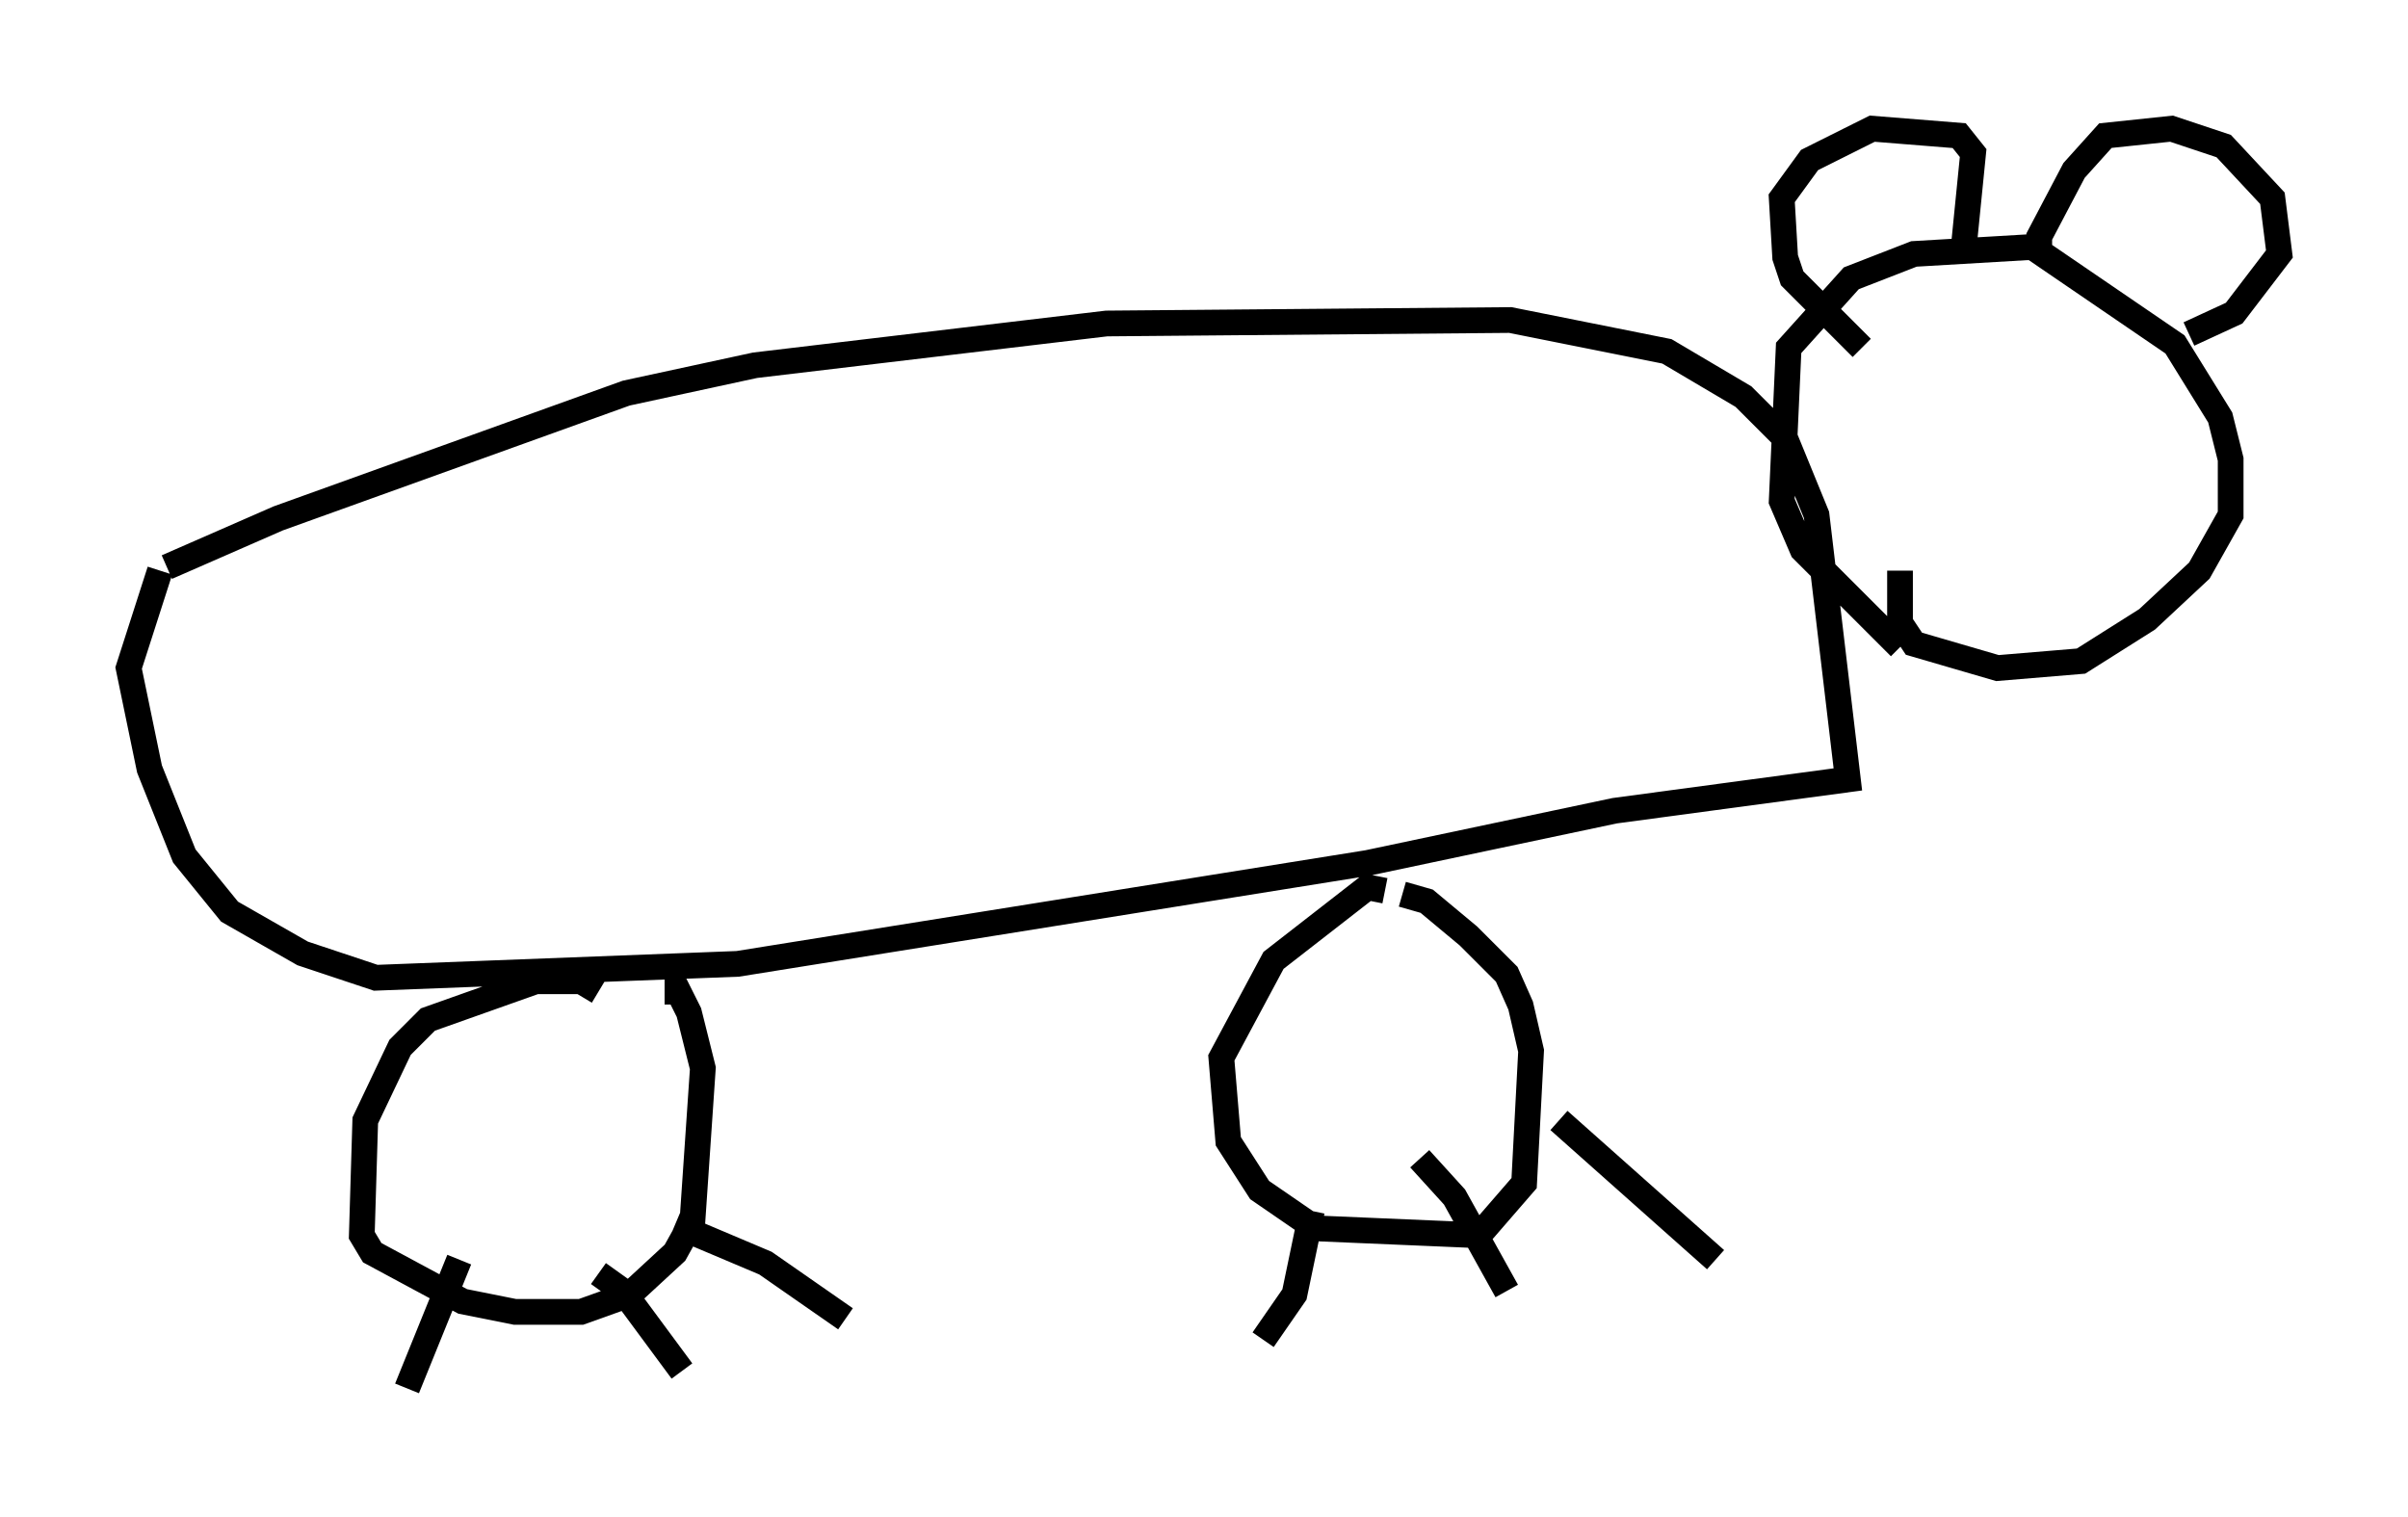 <?xml version="1.0" encoding="utf-8" ?>
<svg baseProfile="full" height="58.985" version="1.1" width="93.626" xmlns="http://www.w3.org/2000/svg" xmlns:ev="http://www.w3.org/2001/xml-events" xmlns:xlink="http://www.w3.org/1999/xlink"><defs /><rect fill="white" height="58.985" width="93.626" x="0" y="0" /><path d="M5.135, 23.674 m1.353, -1.624 l4.33, -1.894 13.532, -4.871 l5.007, -1.083 13.667, -1.624 l15.697, -0.135 6.089, 1.218 l2.977, 1.759 1.624, 1.624 l1.218, 2.977 1.218, 10.284 l-9.066, 1.218 -9.607, 2.03 l-24.492, 3.924 -14.073, 0.541 l-2.842, -0.947 -2.842, -1.624 l-1.759, -2.165 -1.353, -3.383 l-0.812, -3.924 1.218, -3.789 m17.05, 16.373 l-0.677, -0.406 -1.759, 0.0 l-4.195, 1.488 -1.083, 1.083 l-1.353, 2.842 -0.135, 4.465 l0.406, 0.677 3.518, 1.894 l2.03, 0.406 2.571, 0.0 l1.894, -0.677 1.759, -1.624 l0.677, -1.218 0.406, -5.954 l-0.541, -2.165 -0.406, -0.812 l-0.541, 0.0 m-7.984, 10.419 l-2.03, 5.007 m7.442, -4.465 l0.947, 0.677 2.3, 3.112 m-0.271, -5.683 l3.518, 1.488 3.112, 2.165 m20.974, -16.644 l-0.677, -0.135 -3.654, 2.842 l-2.03, 3.789 0.271, 3.248 l1.218, 1.894 2.165, 1.488 l6.36, 0.271 1.759, -2.03 l0.271, -5.142 -0.406, -1.759 l-0.541, -1.218 -1.488, -1.488 l-1.624, -1.353 -0.947, -0.271 m-3.518, 12.314 l-0.677, 3.248 -1.218, 1.759 m6.089, -7.036 l1.353, 1.488 2.03, 3.654 m2.03, -6.631 l6.089, 5.413 m7.172, -23.816 l-3.789, -3.789 -0.812, -1.894 l0.271, -5.954 2.436, -2.706 l2.436, -0.947 4.601, -0.271 l5.548, 3.789 1.759, 2.842 l0.406, 1.624 0.0, 2.165 l-1.218, 2.165 -2.03, 1.894 l-2.571, 1.624 -3.248, 0.271 l-3.248, -0.947 -0.541, -0.812 l0.0, -2.03 m-1.488, -8.66 l-2.706, -2.706 -0.271, -0.812 l-0.135, -2.3 1.083, -1.488 l2.436, -1.218 3.383, 0.271 l0.541, 0.677 -0.406, 4.059 m2.977, 0.0 l0.0, -0.812 1.353, -2.571 l1.218, -1.353 2.571, -0.271 l2.03, 0.677 1.894, 2.03 l0.271, 2.165 -1.759, 2.3 l-1.759, 0.812 " fill="none" stroke="black" stroke-width="1" /></svg>